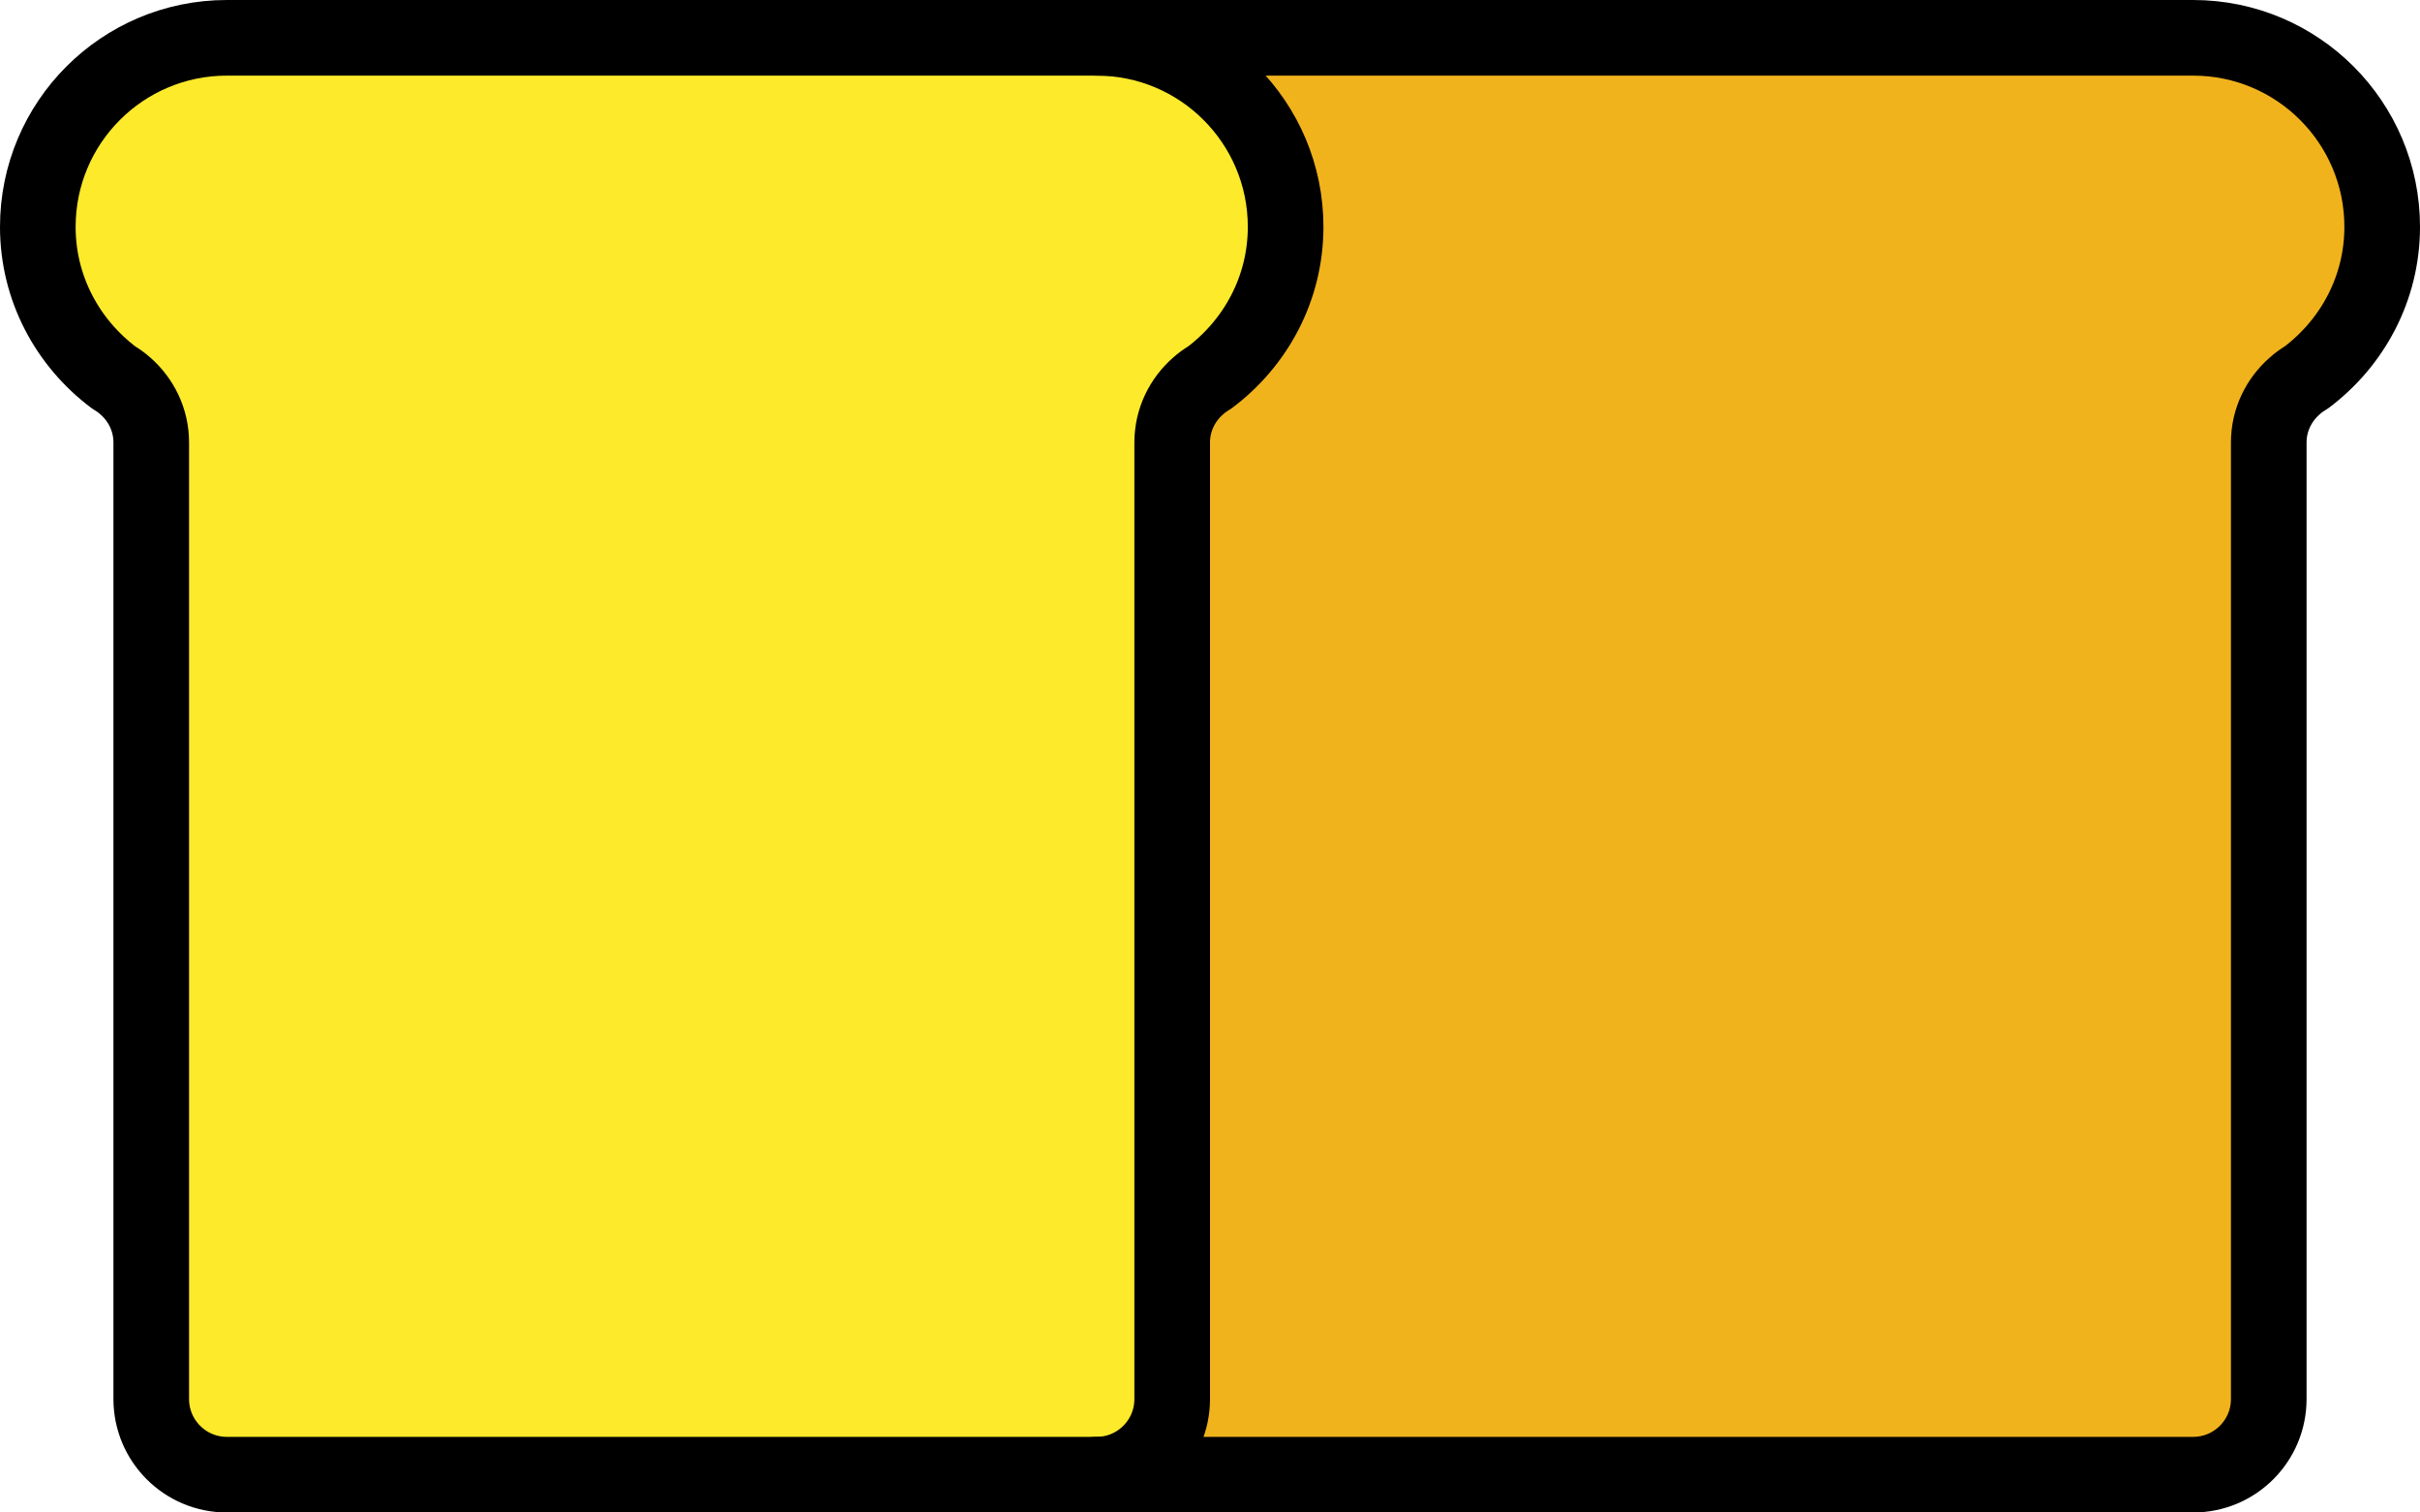 <svg width="64" height="40" viewBox="0 0 64 40" fill="none" xmlns="http://www.w3.org/2000/svg">
<path d="M29 1H58C60.762 1 63 3.239 63 6C63 7.636 62.203 9.075 60.988 9.987C60.881 10.05 60.781 10.122 60.69 10.204C60.27 10.57 60 11.102 60 11.703V37C60 38.105 59.105 39 58 39H29C30.105 39 31 38.105 31 37V11.703C31 11.102 31.27 10.57 31.689 10.204C31.781 10.122 31.881 10.05 31.988 9.987C33.203 9.075 34 7.636 34 6C34 3.239 31.762 1 29 1Z" fill="#F1B31C"/>
<path d="M29 1C31.762 1 34 3.239 34 6C34 7.636 33.203 9.075 31.988 9.987C31.881 10.05 31.781 10.122 31.689 10.204C31.27 10.57 31 11.102 31 11.703V37C31 38.105 30.105 39 29 39H6C4.896 39 4 38.105 4 37V11.703C4 11.102 3.731 10.57 3.311 10.204C3.219 10.122 3.119 10.05 3.012 9.987C1.797 9.075 1 7.636 1 6C1 3.239 3.238 1 6 1H29Z" fill="#FCEA2B"/>
<path d="M29 1C31.762 1 34 3.239 34 6C34 7.636 33.203 9.075 31.988 9.987C31.881 10.05 31.781 10.122 31.689 10.204C31.27 10.57 31 11.102 31 11.703V37C31 38.105 30.105 39 29 39" stroke="black" stroke-width="2" stroke-miterlimit="10" stroke-linecap="round" stroke-linejoin="round"/>
<path d="M6 1H58C60.762 1 63 3.239 63 6C63 7.636 62.203 9.075 60.988 9.987C60.881 10.05 60.781 10.122 60.69 10.204C60.27 10.57 60 11.102 60 11.703V37C60 38.105 59.105 39 58 39H6C4.896 39 4 38.105 4 37V11.703C4 11.102 3.731 10.57 3.311 10.204C3.219 10.122 3.119 10.05 3.012 9.987C1.797 9.075 1 7.636 1 6C1 3.239 3.238 1 6 1Z" stroke="black" stroke-width="2" stroke-miterlimit="10" stroke-linecap="round" stroke-linejoin="round"/>
</svg>
